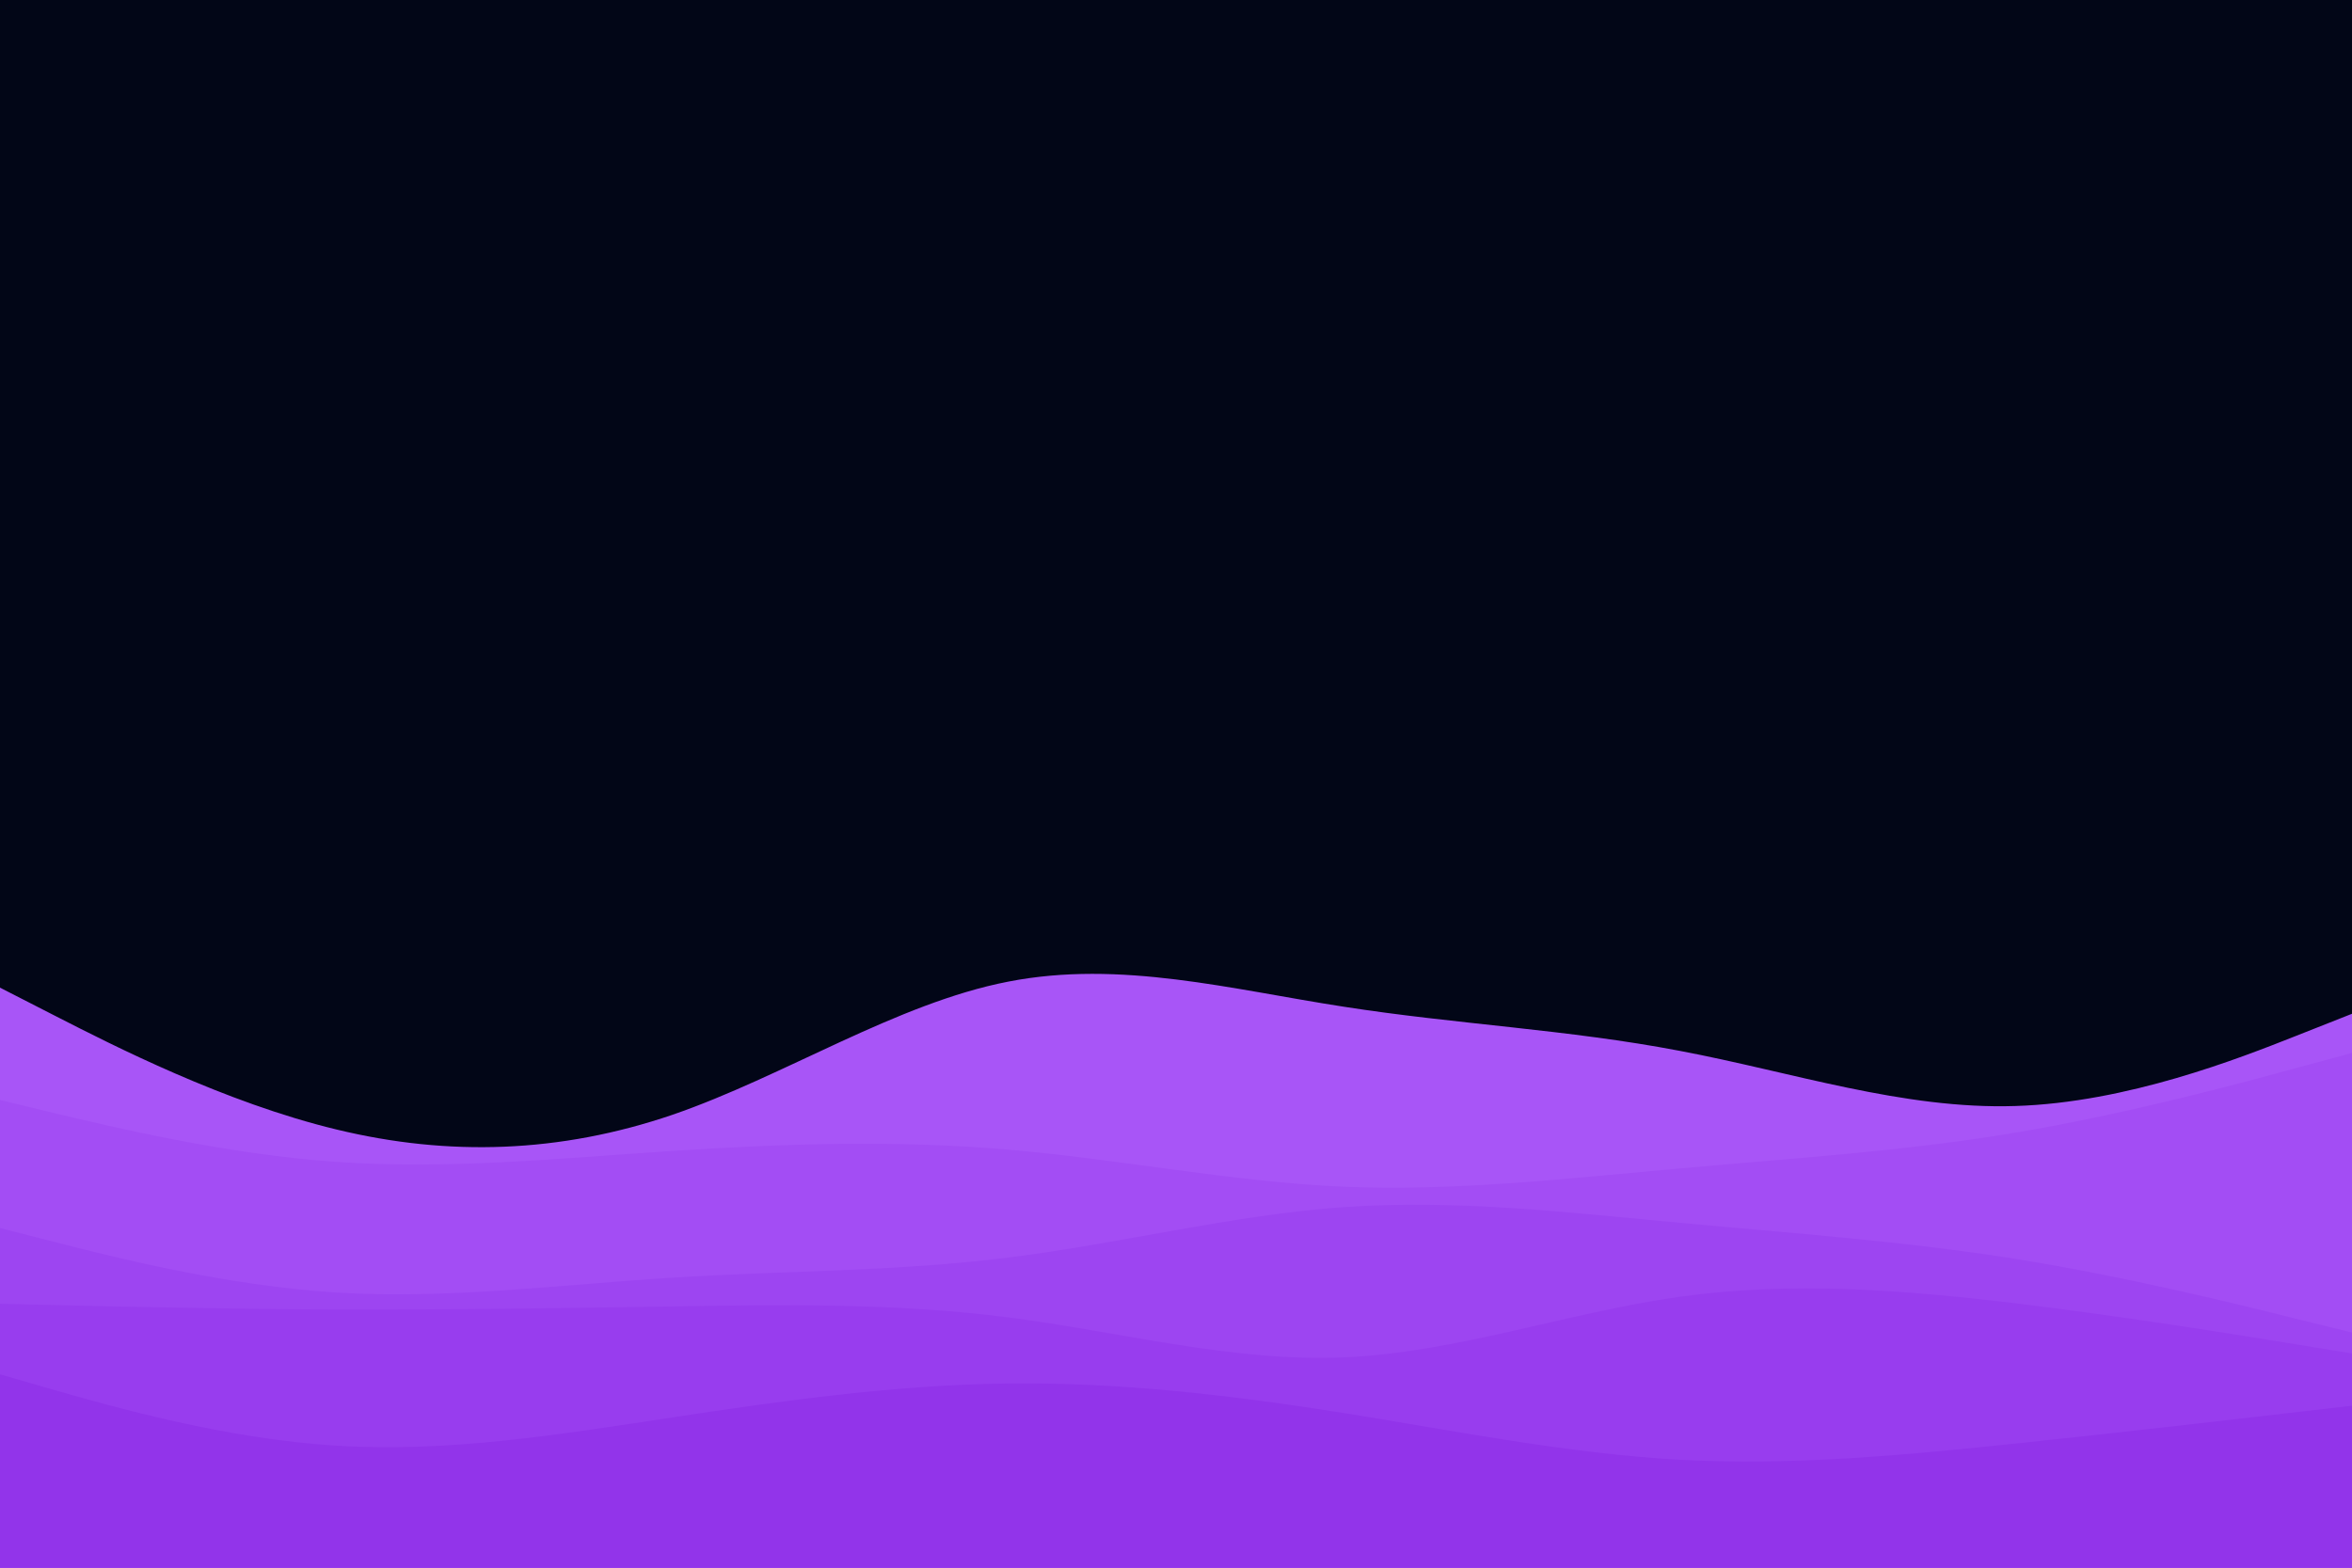 <svg id="visual" viewBox="0 0 900 600" width="900" height="600" xmlns="http://www.w3.org/2000/svg" xmlns:xlink="http://www.w3.org/1999/xlink" version="1.1"><rect x="0" y="0" width="900" height="600" fill="#020617"></rect><path d="M0 378L21.5 389C43 400 86 422 128.8 432.3C171.7 442.7 214.3 441.3 257.2 426.7C300 412 343 384 385.8 375.7C428.7 367.3 471.3 378.7 514.2 385.3C557 392 600 394 642.8 402.2C685.7 410.3 728.3 424.7 771.2 423.3C814 422 857 405 878.5 396.5L900 388L900 601L878.5 601C857 601 814 601 771.2 601C728.3 601 685.7 601 642.8 601C600 601 557 601 514.2 601C471.3 601 428.7 601 385.8 601C343 601 300 601 257.2 601C214.3 601 171.7 601 128.8 601C86 601 43 601 21.5 601L0 601Z" fill="#a855f7"></path><path d="M0 421L21.5 426.2C43 431.3 86 441.7 128.8 444.7C171.7 447.7 214.3 443.3 257.2 440.5C300 437.7 343 436.3 385.8 440C428.7 443.7 471.3 452.3 514.2 454.2C557 456 600 451 642.8 447.2C685.7 443.3 728.3 440.7 771.2 433.5C814 426.3 857 414.7 878.5 408.8L900 403L900 601L878.5 601C857 601 814 601 771.2 601C728.3 601 685.7 601 642.8 601C600 601 557 601 514.2 601C471.3 601 428.7 601 385.8 601C343 601 300 601 257.2 601C214.3 601 171.7 601 128.8 601C86 601 43 601 21.5 601L0 601Z" fill="#a34df4"></path><path d="M0 470L21.5 475.5C43 481 86 492 128.8 494.7C171.7 497.3 214.3 491.7 257.2 489C300 486.3 343 486.7 385.8 481.3C428.7 476 471.3 465 514.2 462C557 459 600 464 642.8 468C685.7 472 728.3 475 771.2 481.8C814 488.7 857 499.3 878.5 504.7L900 510L900 601L878.5 601C857 601 814 601 771.2 601C728.3 601 685.7 601 642.8 601C600 601 557 601 514.2 601C471.3 601 428.7 601 385.8 601C343 601 300 601 257.2 601C214.3 601 171.7 601 128.8 601C86 601 43 601 21.5 601L0 601Z" fill="#9d45f1"></path><path d="M0 499L21.5 499.5C43 500 86 501 128.8 501.2C171.7 501.3 214.3 500.7 257.2 500C300 499.3 343 498.7 385.8 504.2C428.7 509.7 471.3 521.3 514.2 519.5C557 517.7 600 502.3 642.8 496.3C685.7 490.3 728.3 493.7 771.2 498.8C814 504 857 511 878.5 514.5L900 518L900 601L878.5 601C857 601 814 601 771.2 601C728.3 601 685.7 601 642.8 601C600 601 557 601 514.2 601C471.3 601 428.7 601 385.8 601C343 601 300 601 257.2 601C214.3 601 171.7 601 128.8 601C86 601 43 601 21.5 601L0 601Z" fill="#983dee"></path><path d="M0 526L21.5 532.2C43 538.3 86 550.7 128.8 553.3C171.7 556 214.3 549 257.2 542.5C300 536 343 530 385.8 529.5C428.7 529 471.3 534 514.2 540.8C557 547.7 600 556.3 642.8 558.7C685.7 561 728.3 557 771.2 552.5C814 548 857 543 878.5 540.5L900 538L900 601L878.5 601C857 601 814 601 771.2 601C728.3 601 685.7 601 642.8 601C600 601 557 601 514.2 601C471.3 601 428.7 601 385.8 601C343 601 300 601 257.2 601C214.3 601 171.7 601 128.8 601C86 601 43 601 21.5 601L0 601Z" fill="#9234ea"></path></svg>